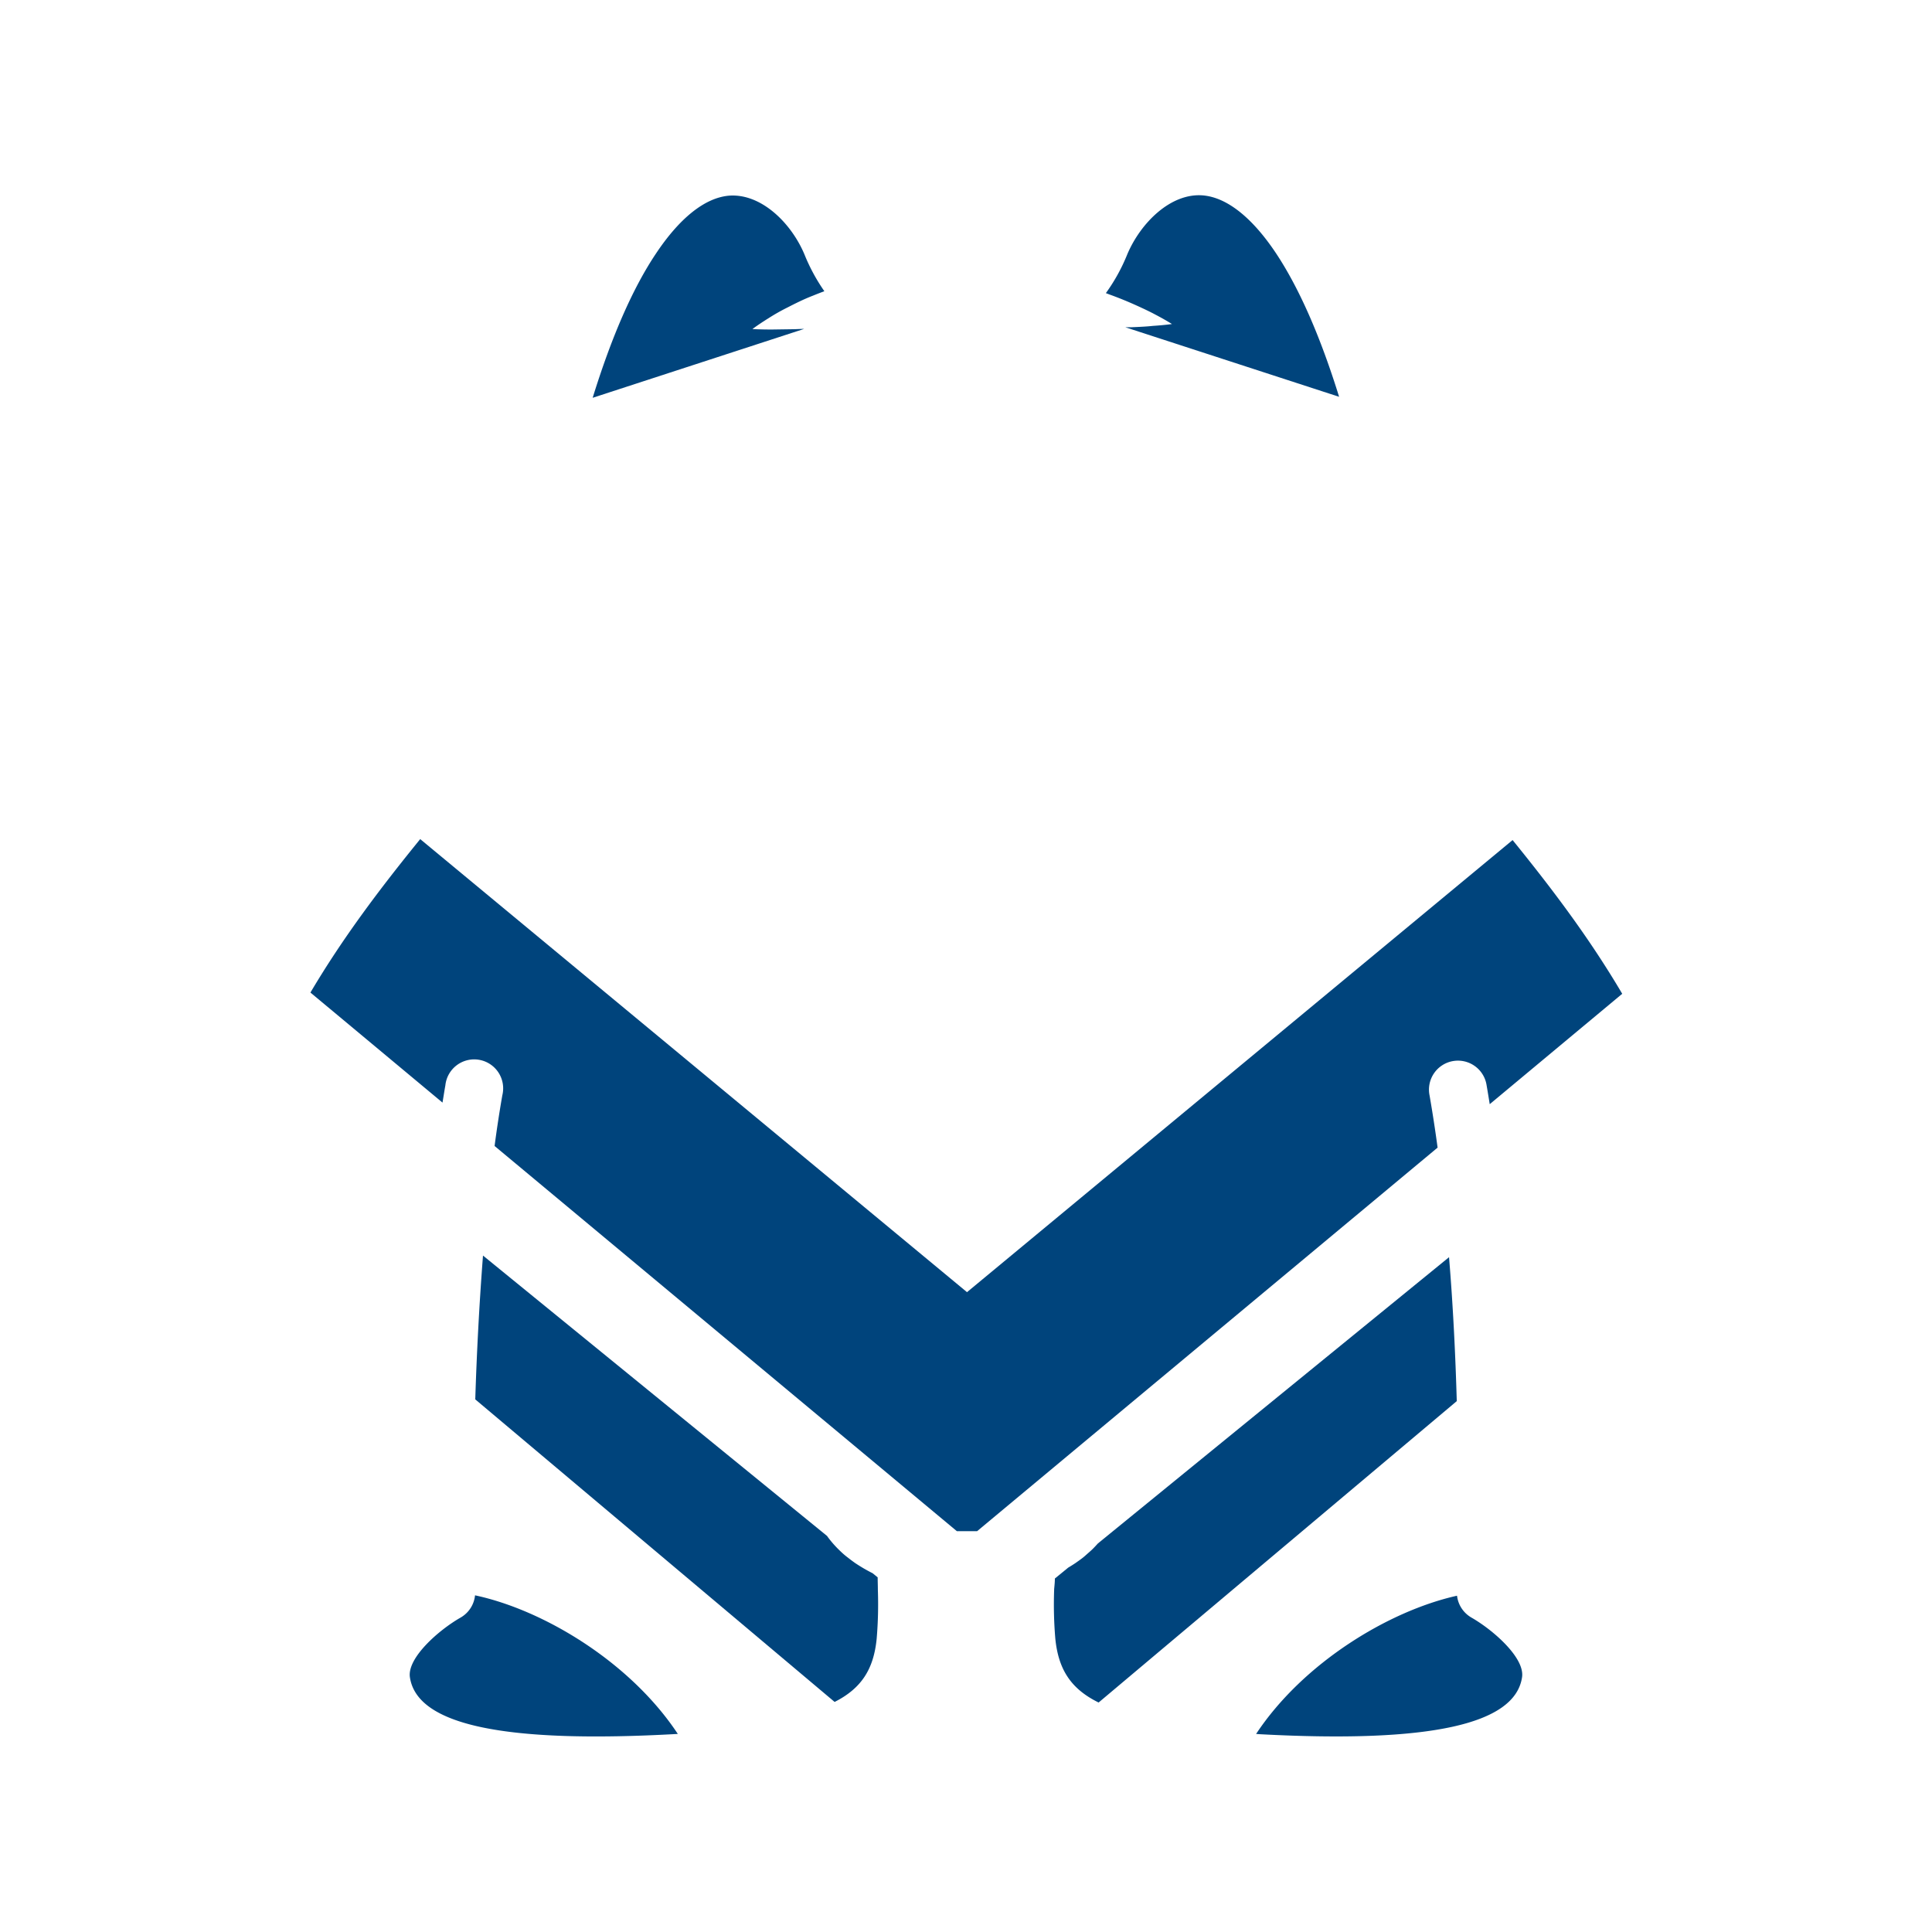 <svg id="图层_1" data-name="图层 1" xmlns="http://www.w3.org/2000/svg" viewBox="0 0 500 500"><defs><style>.cls-1{fill:#00447c;}</style></defs><title>1画板 1 副本 129</title><path class="cls-1" d="M226.88,424.13a106,106,0,0,0,.31-12.7c0-1.11-.05-2.16-.05-3.21l-1.31-1.07a42.38,42.38,0,0,1-4.45-2.59c-.86-.6-1.66-1.22-2.41-1.81s-1.4-1.22-2-1.81a27.07,27.07,0,0,1-2.86-3.33l0-.05L125,324.94c-1,12.95-1.64,25.67-2,37.22l93,78.3C223,436.92,226.1,431.92,226.88,424.13Z"/><path class="cls-1" d="M122.94,412.87a7.51,7.51,0,0,1-3.76,5.77c-5.7,3.26-13.82,10.43-13.1,15.41,1.82,12.42,24.49,17.22,69.34,14.69C163.11,430.12,140.66,416.64,122.94,412.87Z"/><path class="cls-1" d="M169.67,65.76c-6,9-11.41,21.45-16.29,37.19l54.73-17.83c-1,0-1.94.07-2.84.08l-5.54.08c-3.11,0-5-.12-5-.12s1.45-1.12,4.12-2.78a51.69,51.69,0,0,1,4.92-2.79c1.95-1,4.15-2.12,6.64-3.08.94-.39,1.92-.76,2.93-1.15a47.87,47.87,0,0,1-5.15-9.52C204.79,57.74,197,50,188.66,50.64,182.44,51.18,175.87,56.41,169.67,65.76Z"/><path class="cls-1" d="M391.46,217.41l-141.2,117L108.75,217.16c-10.43,12.83-20,25.5-28.41,39.71l34.18,28.48c.25-1.49.48-3,.74-4.46A7.5,7.5,0,1,1,130,283.47c-.75,4.29-1.42,8.67-2,13.11l119.64,99.69h5.23L372.05,297c-.62-4.58-1.31-9.09-2.08-13.5a7.5,7.5,0,1,1,14.77-2.58c.28,1.6.54,3.22.8,4.84l34.29-28.57C411.42,242.92,401.88,230.25,391.46,217.41Z"/><path class="cls-1" d="M284.32,440.61l92.69-78c-.33-11.55-.93-24.28-2-37.25l-90.87,74.08c-.41.45-.85.93-1.34,1.42s-1.29,1.16-2,1.8-1.54,1.19-2.4,1.81c-.61.41-1.27.83-1.95,1.23L273,408.52c0,.9-.1,1.82-.19,2.78,0,.06,0,.14,0,.21a104.65,104.65,0,0,0,.31,12.62C273.92,432,277.1,437.07,284.32,440.61Z"/><path class="cls-1" d="M380.81,418.63a7.52,7.52,0,0,1-3.73-5.66c-17.64,3.92-39.79,17.33-52,35.77l.94.07c43.87,2.35,66.09-2.47,67.89-14.77C394.64,429.07,386.52,421.9,380.81,418.63Z"/><path class="cls-1" d="M292.83,84.69l-1.61,0,55.34,18c-4.86-15.65-10.29-28-16.23-37-6.2-9.35-12.77-14.58-19-15.12-8.32-.7-16.13,7.1-19.57,15.2a47.23,47.23,0,0,1-5.56,10.09l1,.38c2.5.9,4.75,1.84,6.73,2.73s3.68,1.7,5.06,2.44c2.77,1.45,4.31,2.45,4.31,2.45s-1.81.28-4.93.48C296.85,84.51,295,84.6,292.83,84.69Z"/></svg>